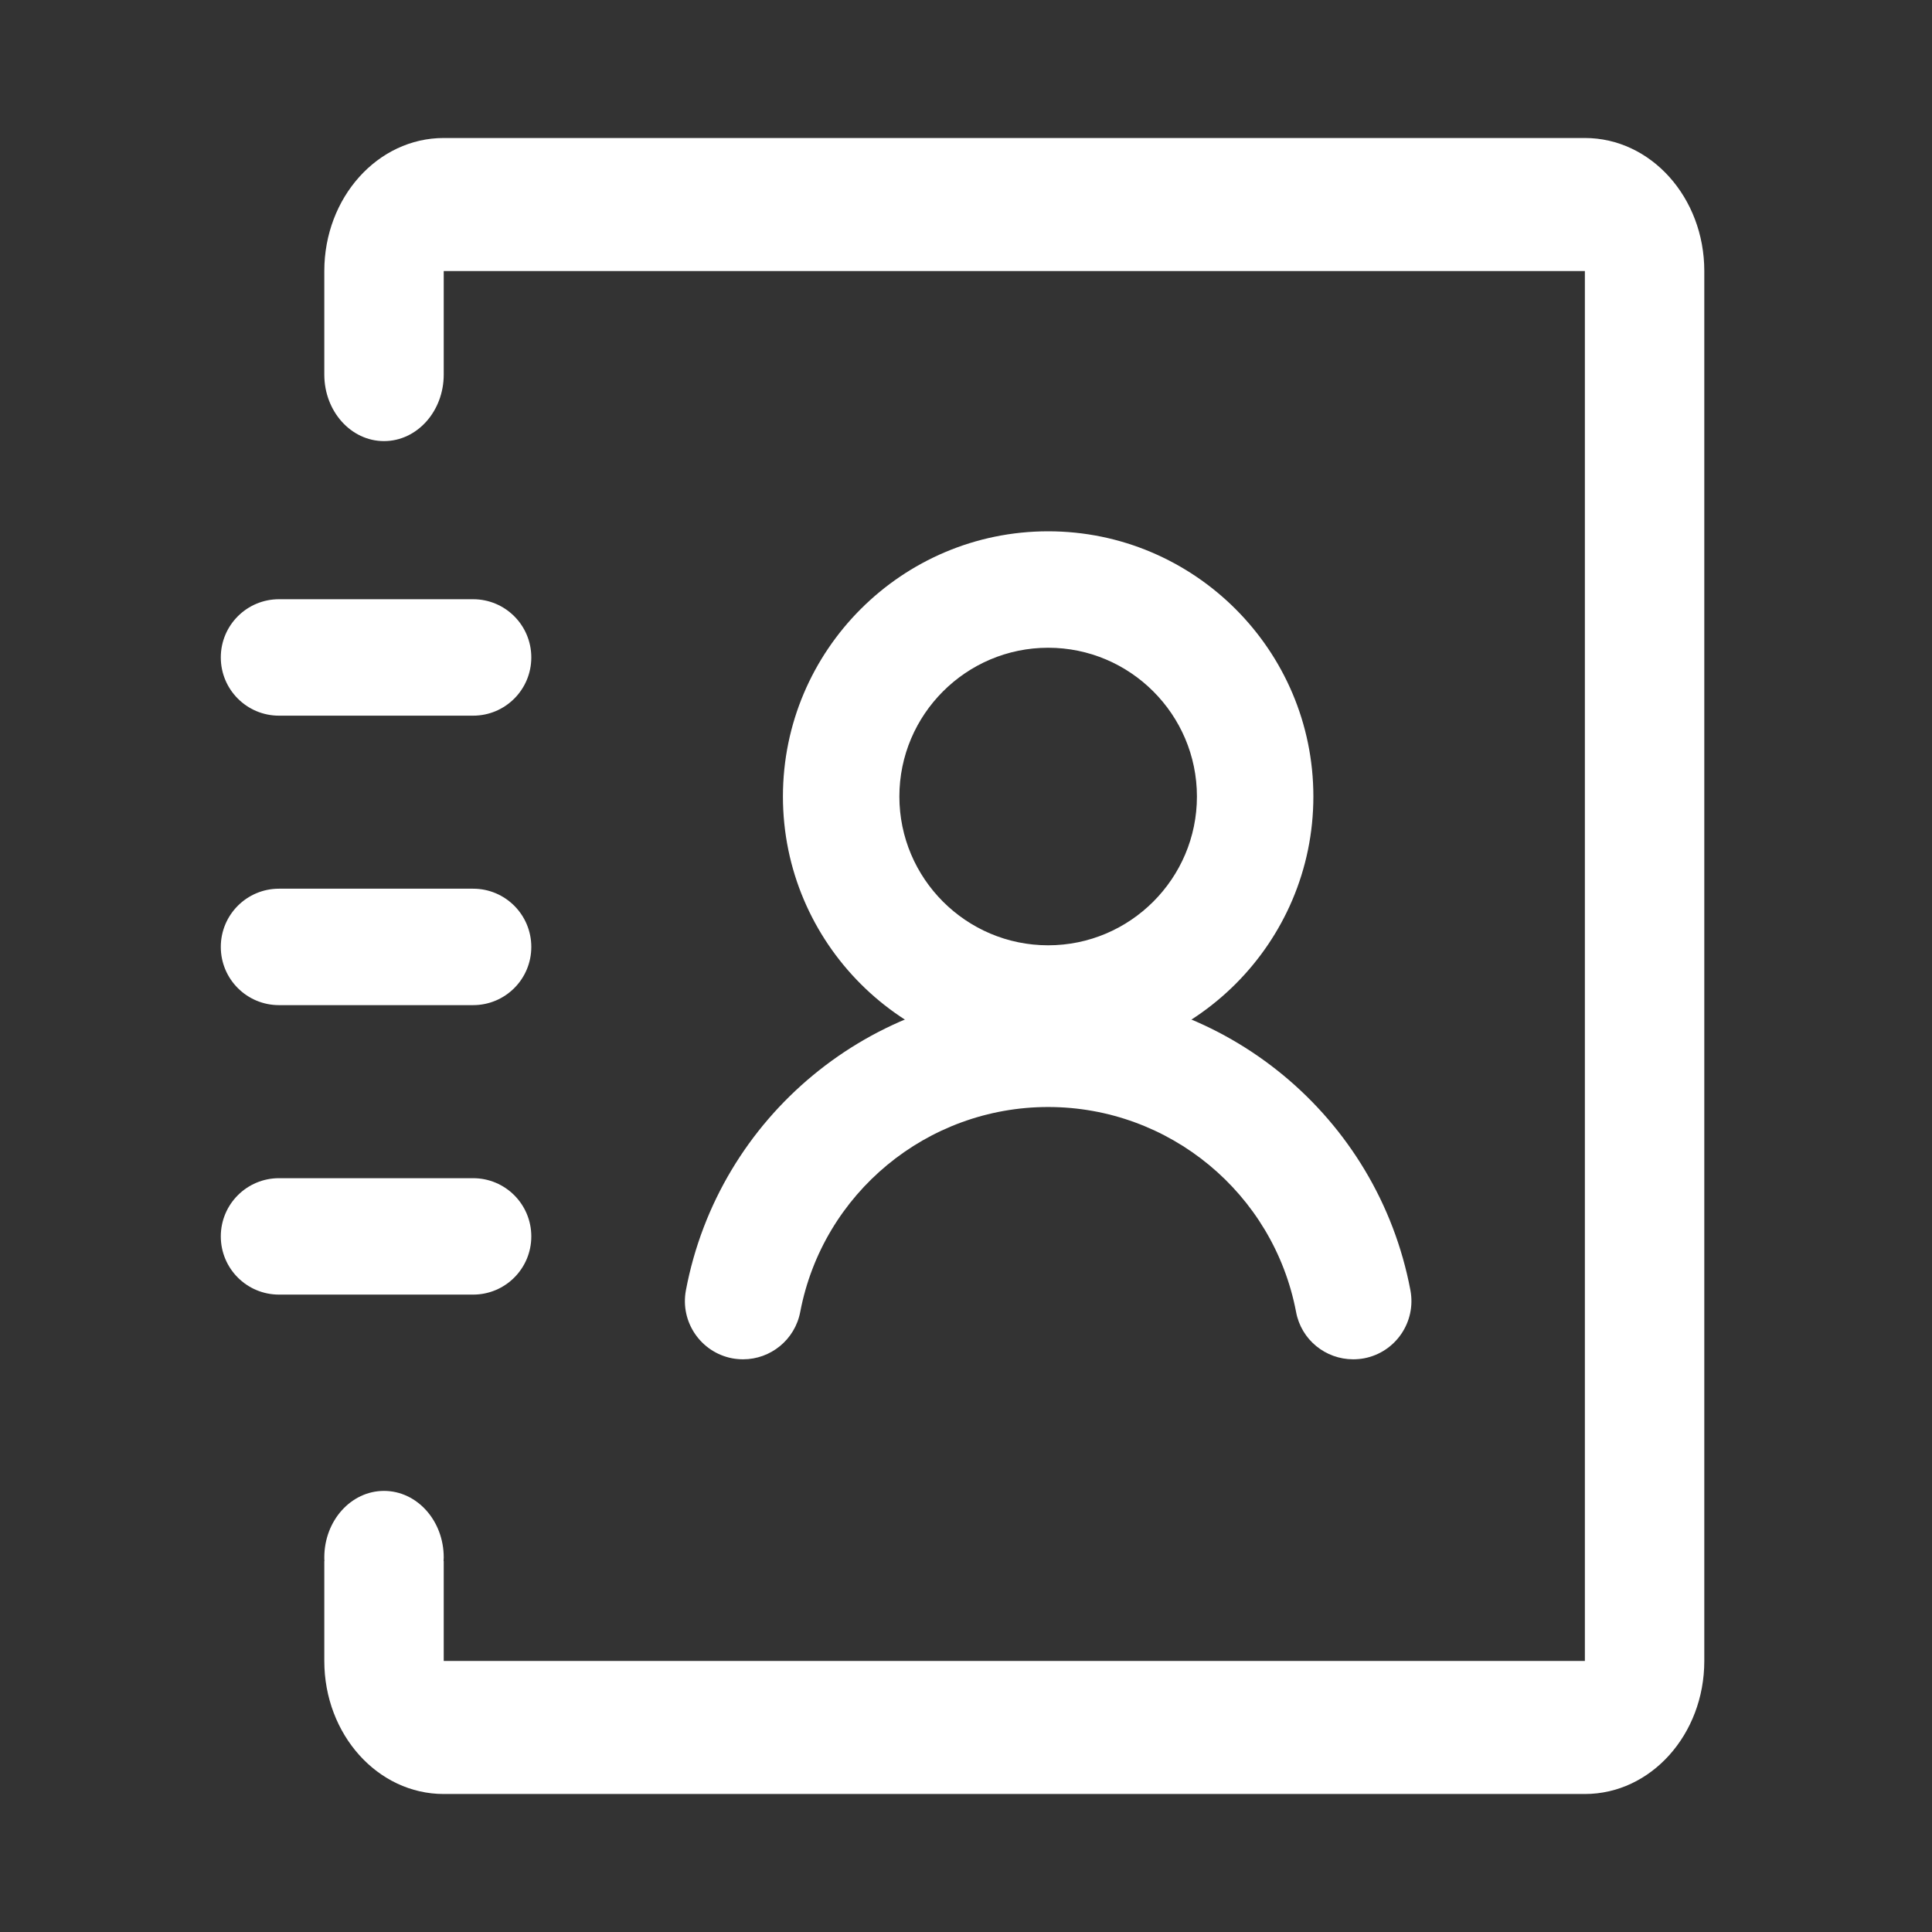 <?xml version="1.0" encoding="UTF-8"?>
<svg width="70px" height="70px" viewBox="0 0 70 70" version="1.1" xmlns="http://www.w3.org/2000/svg" xmlns:xlink="http://www.w3.org/1999/xlink">
    <rect x="0" y="0" width="70" height="70" fill="#333333" stroke="none"/>
    <title>Group 89备份</title>
    <g id="统计分析" stroke="none" stroke-width="1" fill="none" fill-rule="evenodd">
        <g id="经营情况" transform="translate(-1328, -298)">
            <g id="编组-12备份-5" transform="translate(1133, 268)">
                <g id="Group-89备份" transform="translate(195, 30)">
                    <rect id="矩形" x="0" y="0" width="70" height="70"></rect>
                    <rect id="Rectangle-37-Copy-26" x="5" y="5" width="60" height="60"></rect>
                    <g id="contacts" transform="translate(8, 5)" fill="#FFFFFF" fill-rule="nonzero">
                        <path d="M11.25,39.797 C11.25,38.631 10.307,37.688 9.141,37.688 L2.109,37.688 C0.943,37.688 0,38.631 0,39.797 C0,40.963 0.943,41.906 2.109,41.906 L9.141,41.906 C10.307,41.906 11.25,40.963 11.25,39.797 Z M2.109,20.93 L9.141,20.93 C10.307,20.93 11.25,19.986 11.25,18.82 C11.25,17.654 10.307,16.711 9.141,16.711 L2.109,16.711 C0.943,16.711 0,17.654 0,18.82 C0,19.986 0.943,20.93 2.109,20.93 Z" id="Shape"></path>
                        <path d="M49.423,0 L8.077,0 C5.685,0 3.75,2.156 3.75,4.821 L3.75,8.571 C3.75,9.904 4.718,10.982 5.913,10.982 C7.109,10.982 8.077,9.904 8.077,8.571 L8.077,4.821 L49.423,4.821 L49.423,55.179 L8.077,55.179 L8.077,51.562 L8.071,51.562 C8.071,51.516 8.077,51.475 8.077,51.429 C8.077,50.096 7.109,49.018 5.913,49.018 C4.718,49.018 3.75,50.096 3.75,51.429 C3.75,51.475 3.75,51.516 3.756,51.562 L3.75,51.562 L3.75,55.179 C3.75,57.844 5.685,60 8.077,60 L49.423,60 C51.815,60 53.75,57.844 53.75,55.179 L53.75,4.821 C53.75,2.156 51.815,0 49.423,0 Z" id="Shape"></path>
                        <path d="M2.109,31.418 L9.141,31.418 C10.307,31.418 11.25,30.475 11.25,29.309 C11.25,28.143 10.307,27.199 9.141,27.199 L2.109,27.199 C0.943,27.199 0,28.143 0,29.309 C0,30.475 0.943,31.418 2.109,31.418 Z M29.977,33.469 C24.68,33.469 20.367,29.156 20.367,23.859 C20.367,18.562 24.68,14.25 29.977,14.25 C35.273,14.25 39.586,18.562 39.586,23.859 C39.586,29.156 35.273,33.469 29.977,33.469 Z M29.977,18.469 C27.006,18.469 24.586,20.889 24.586,23.859 C24.586,26.83 27.006,29.25 29.977,29.25 C32.947,29.25 35.367,26.83 35.367,23.859 C35.367,20.889 32.947,18.469 29.977,18.469 Z" id="Shape"></path>
                        <path d="M41.027,44.25 C40.031,44.25 39.146,43.547 38.959,42.533 C38.139,38.232 34.365,35.109 29.977,35.109 C25.588,35.109 21.814,38.232 20.994,42.533 C20.801,43.547 19.916,44.25 18.926,44.25 C18.797,44.25 18.662,44.238 18.533,44.215 C17.391,43.998 16.635,42.896 16.852,41.748 C18.041,35.455 23.561,30.891 29.977,30.891 C36.387,30.891 41.912,35.455 43.102,41.748 C43.318,42.891 42.568,43.998 41.42,44.215 C41.291,44.238 41.156,44.25 41.027,44.25 L41.027,44.25 Z" id="Shape"></path>
                    </g>
                </g>
            </g>
        </g>
    </g>
</svg>